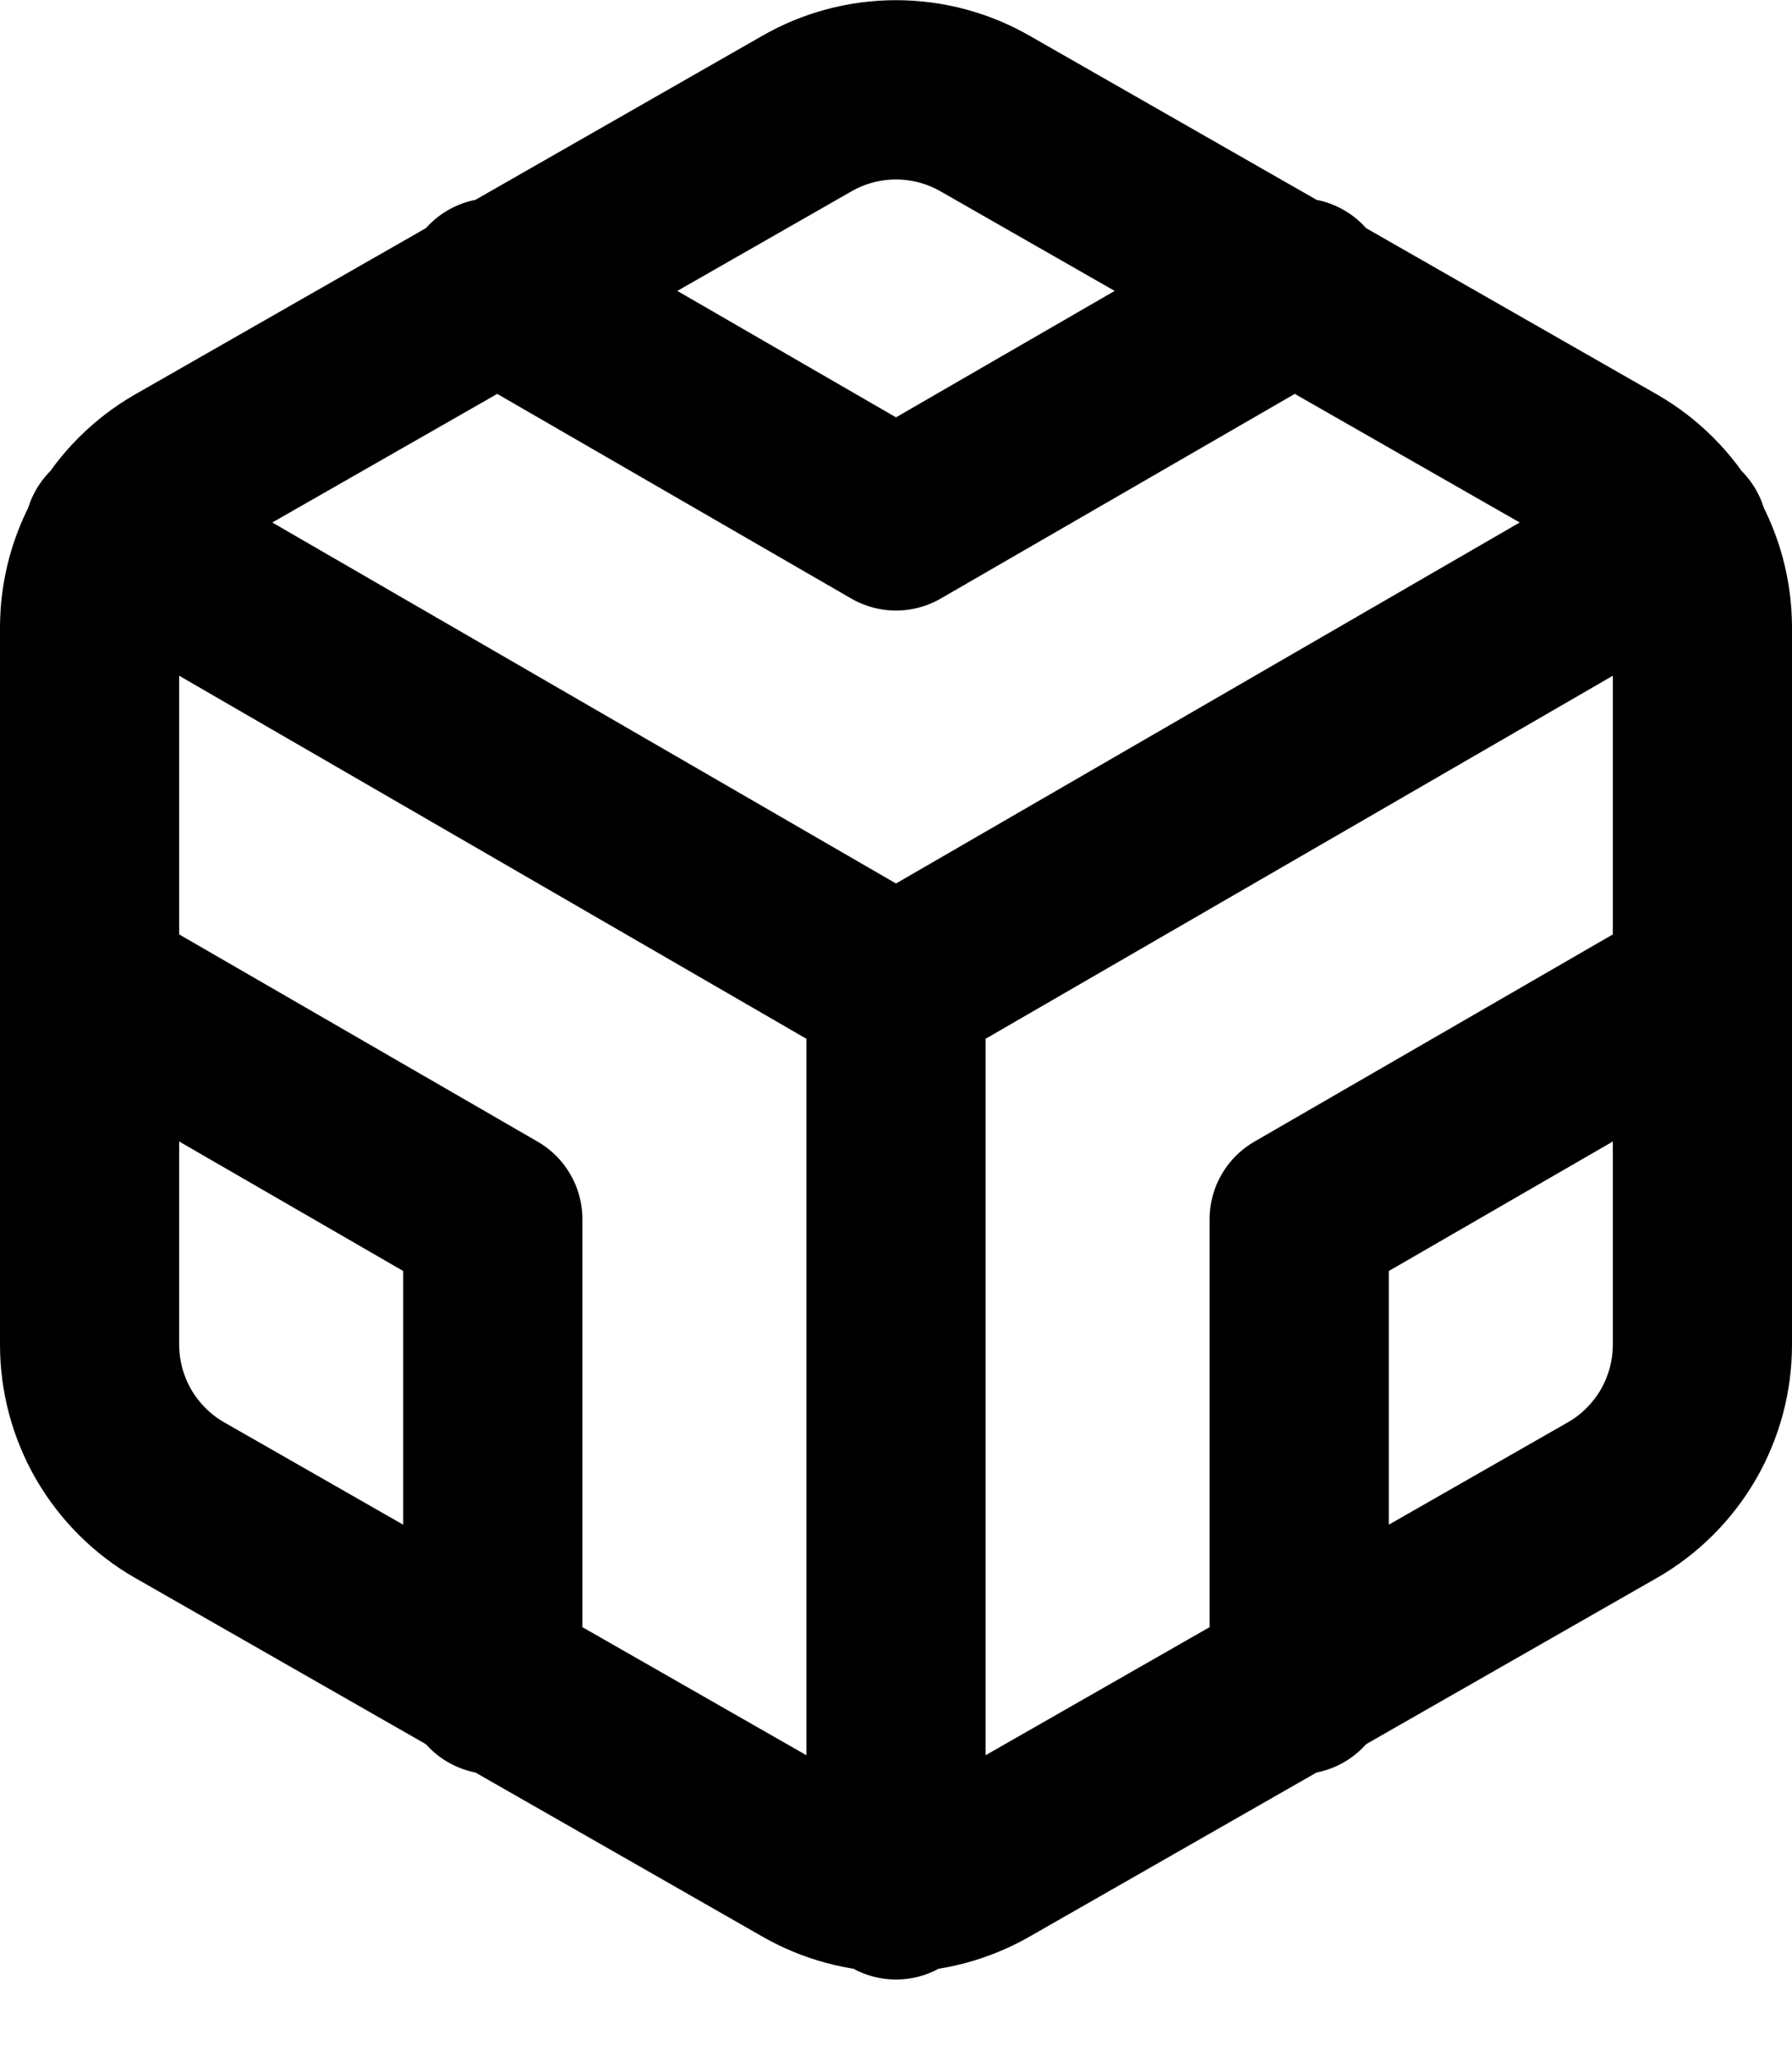 <svg xmlns="http://www.w3.org/2000/svg" width="20" height="23" viewBox="0 0 20 23" fill="none">
  <path d="M5.5 3.21L10 5.81L14.5 3.21M5.5 18.79V13.6L1 11M19 11L14.5 13.6V18.79M1.27 5.96L10 11.01L18.73 5.96M10 21.08V11M19 15V7C19 6.649 18.907 6.305 18.732 6.001C18.556 5.698 18.304 5.445 18 5.27L11 1.27C10.696 1.094 10.351 1.002 10 1.002C9.649 1.002 9.304 1.094 9 1.27L2 5.27C1.696 5.445 1.444 5.698 1.268 6.001C1.093 6.305 1 6.649 1 7V15C1 15.351 1.093 15.695 1.268 15.999C1.444 16.302 1.696 16.555 2 16.73L9 20.73C9.304 20.905 9.649 20.998 10 20.998C10.351 20.998 10.696 20.905 11 20.73L18 16.73C18.304 16.555 18.556 16.302 18.732 15.999C18.907 15.695 19 15.351 19 15Z" stroke="color" stroke-width="2" stroke-linecap="round" stroke-linejoin="round"/>
</svg>
